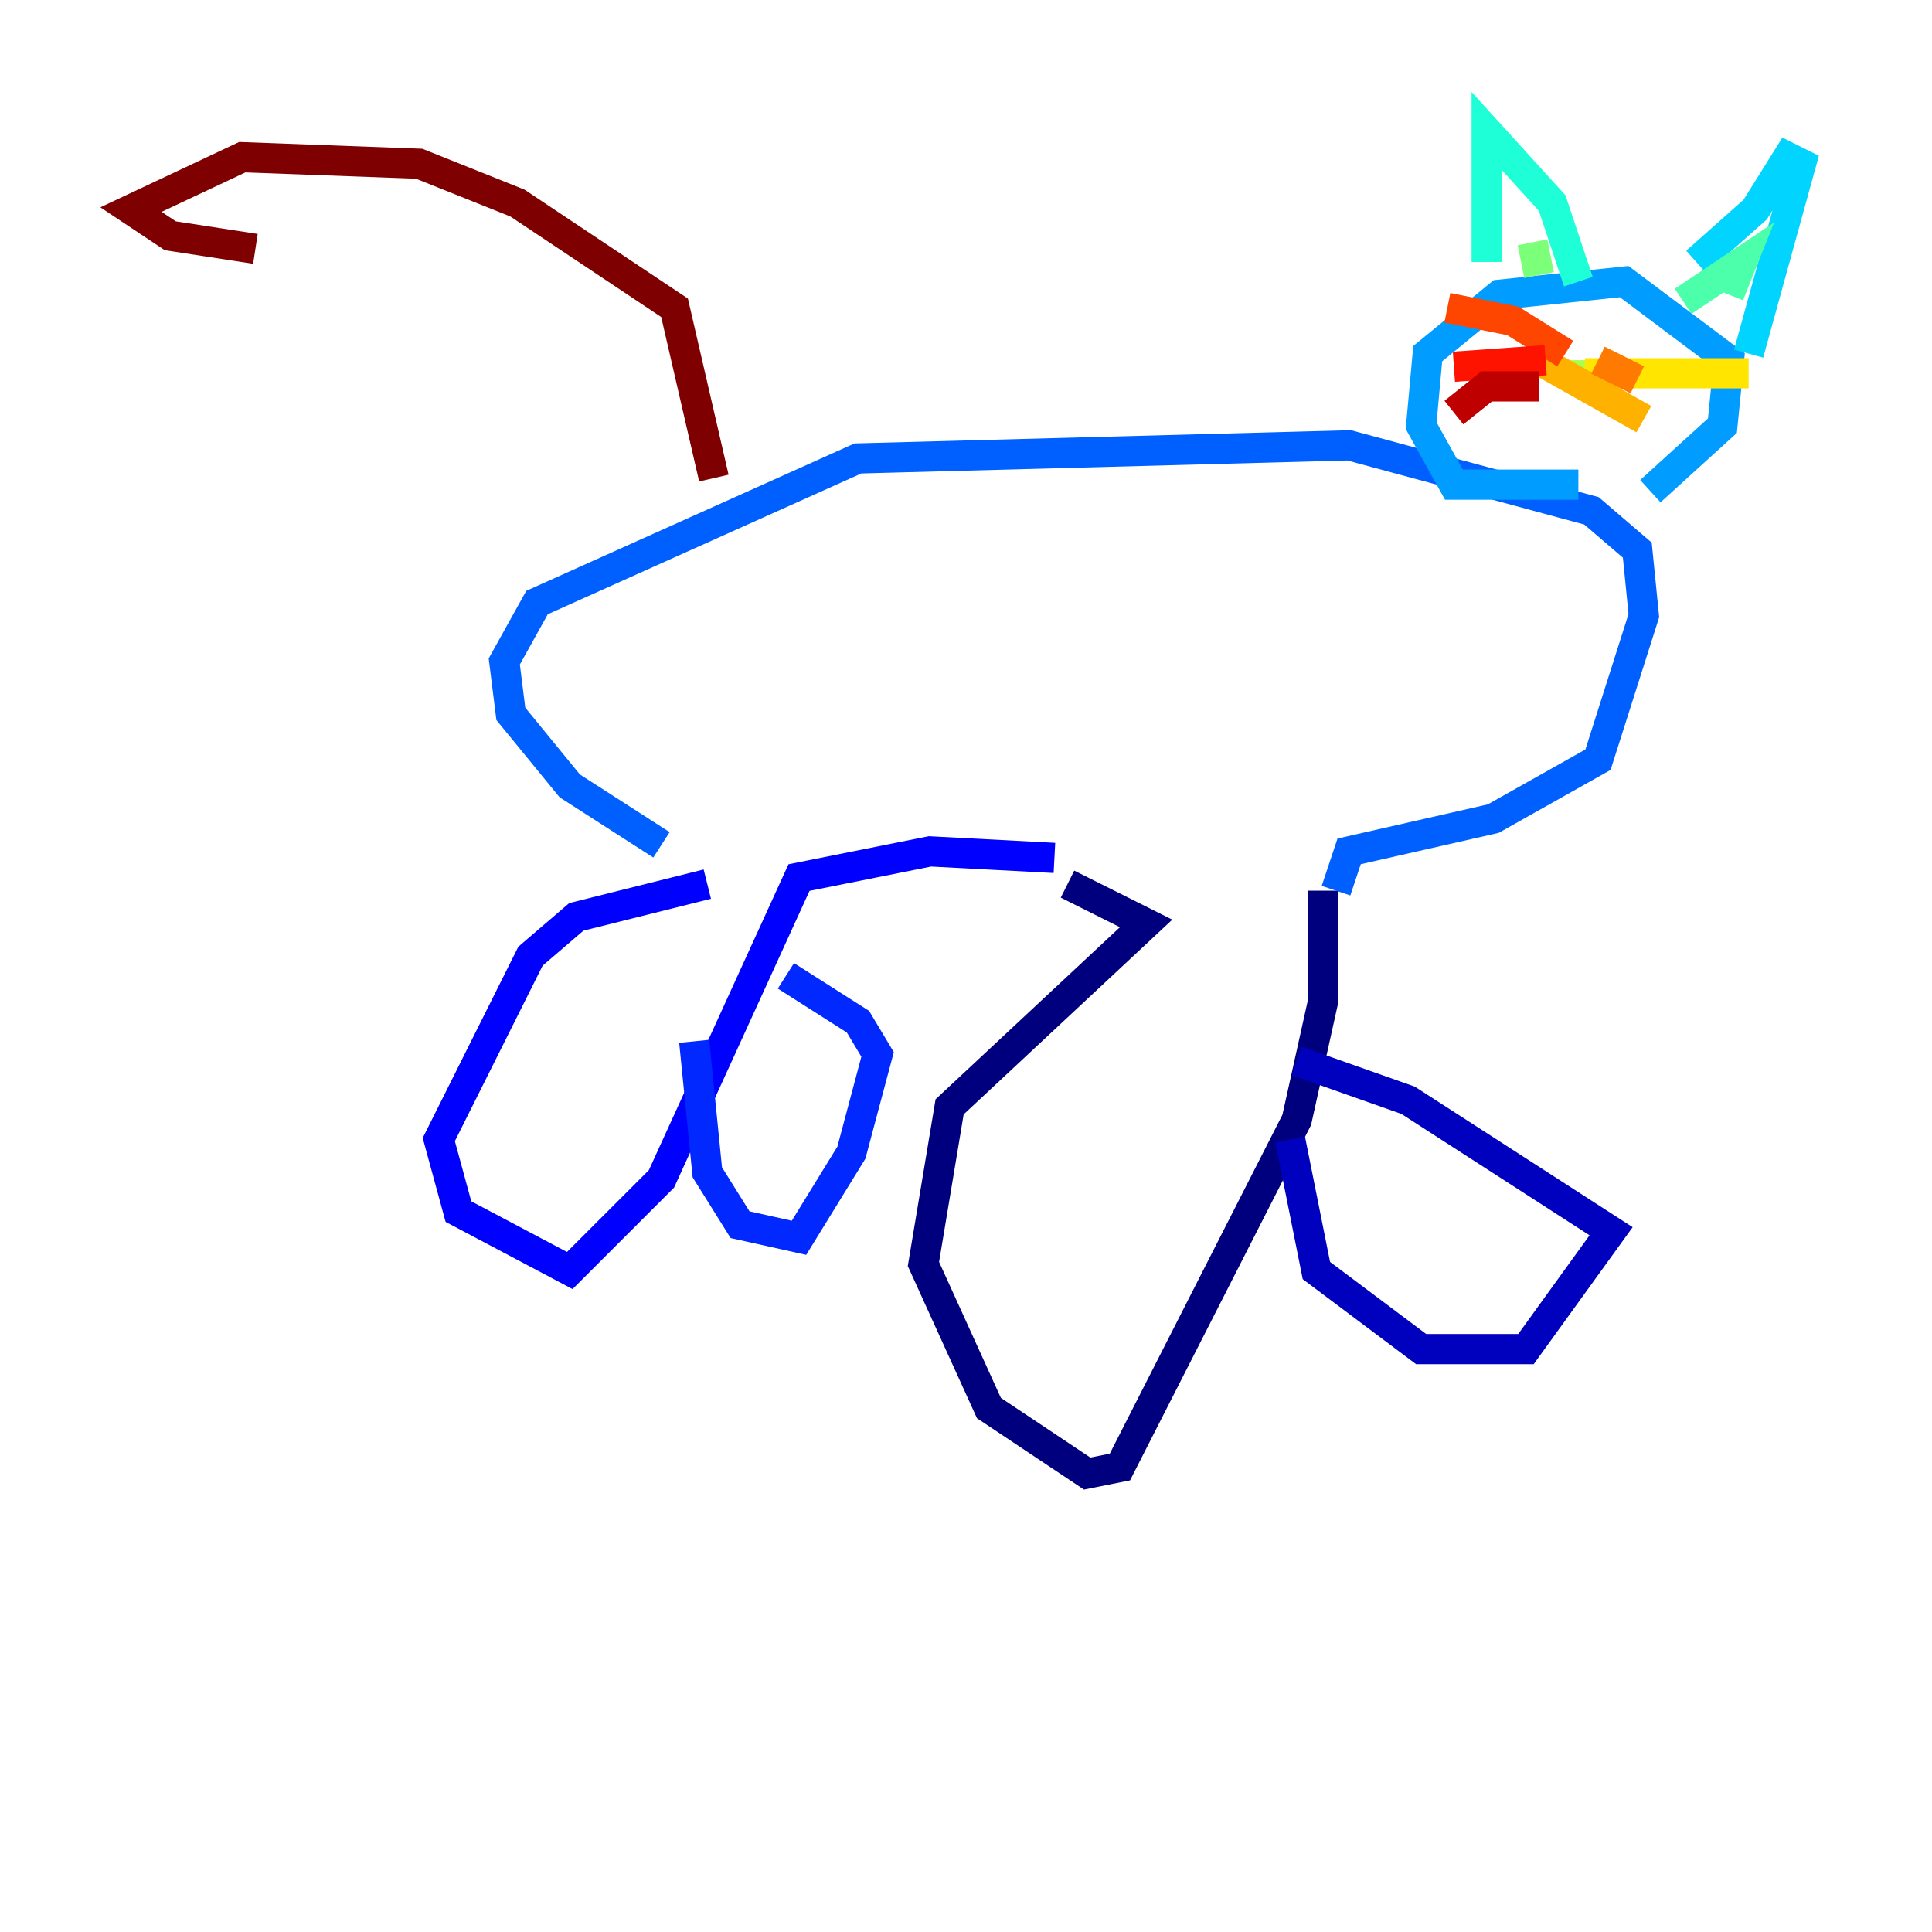 <?xml version="1.0" encoding="utf-8" ?>
<svg baseProfile="tiny" height="128" version="1.2" viewBox="0,0,128,128" width="128" xmlns="http://www.w3.org/2000/svg" xmlns:ev="http://www.w3.org/2001/xml-events" xmlns:xlink="http://www.w3.org/1999/xlink"><defs /><polyline fill="none" points="87.647,59.01 87.647,66.386 85.912,74.197 74.197,97.193 72.027,97.627 65.519,93.288 61.18,83.742 62.915,73.329 75.932,61.18 70.725,58.576" stroke="#00007f" stroke-width="2" /><polyline fill="none" points="85.478,75.498 87.214,84.176 94.156,89.383 101.098,89.383 106.739,81.573 93.288,72.895 85.912,70.291" stroke="#0000bf" stroke-width="2" /><polyline fill="none" points="69.858,56.841 61.614,56.407 52.936,58.142 43.824,78.102 37.749,84.176 30.373,80.271 29.071,75.498 35.146,63.349 38.183,60.746 46.861,58.576" stroke="#0000fe" stroke-width="2" /><polyline fill="none" points="45.993,68.99 46.861,77.668 49.031,81.139 52.936,82.007 56.407,76.366 58.142,69.858 56.841,67.688 52.068,64.651" stroke="#0028ff" stroke-width="2" /><polyline fill="none" points="43.824,55.973 37.749,52.068 33.844,47.295 33.41,43.824 35.58,39.919 56.841,30.373 89.383,29.505 105.437,33.844 108.475,36.447 108.909,40.786 105.871,50.332 98.929,54.237 89.383,56.407 88.515,59.01" stroke="#0060ff" stroke-width="2" /><polyline fill="none" points="109.342,32.542 114.115,28.203 114.549,23.864 107.607,18.658 99.363,19.525 94.59,23.43 94.156,28.203 96.325,32.108 104.57,32.108" stroke="#009cff" stroke-width="2" /><polyline fill="none" points="115.851,23.43 119.322,10.848 118.454,10.414 116.285,13.885 112.38,17.356" stroke="#00d4ff" stroke-width="2" /><polyline fill="none" points="104.57,18.658 102.834,13.451 98.495,8.678 98.495,17.356" stroke="#1fffd7" stroke-width="2" /><polyline fill="none" points="114.549,19.525 115.417,17.356 111.512,19.959" stroke="#4cffaa" stroke-width="2" /><polyline fill="none" points="101.532,16.054 101.966,18.224" stroke="#7cff79" stroke-width="2" /><polyline fill="none" points="105.003,23.864 105.003,24.732" stroke="#aaff4c" stroke-width="2" /><polyline fill="none" points="105.003,24.732 105.003,24.732" stroke="#d7ff1f" stroke-width="2" /><polyline fill="none" points="105.003,24.732 115.851,24.732" stroke="#ffe500" stroke-width="2" /><polyline fill="none" points="101.966,23.864 108.909,27.77" stroke="#ffb100" stroke-width="2" /><polyline fill="none" points="105.871,23.864 108.475,25.166" stroke="#ff7a00" stroke-width="2" /><polyline fill="none" points="103.702,23.43 100.231,21.261 95.891,20.393" stroke="#ff4600" stroke-width="2" /><polyline fill="none" points="102.4,23.864 96.325,24.298" stroke="#fe1200" stroke-width="2" /><polyline fill="none" points="101.966,25.6 98.495,25.6 96.325,27.336" stroke="#bf0000" stroke-width="2" /><polyline fill="none" points="47.295,31.675 44.691,20.393 34.278,13.451 27.77,10.848 16.054,10.414 8.678,13.885 11.281,15.62 16.922,16.488" stroke="#7f0000" stroke-width="2" /></svg>